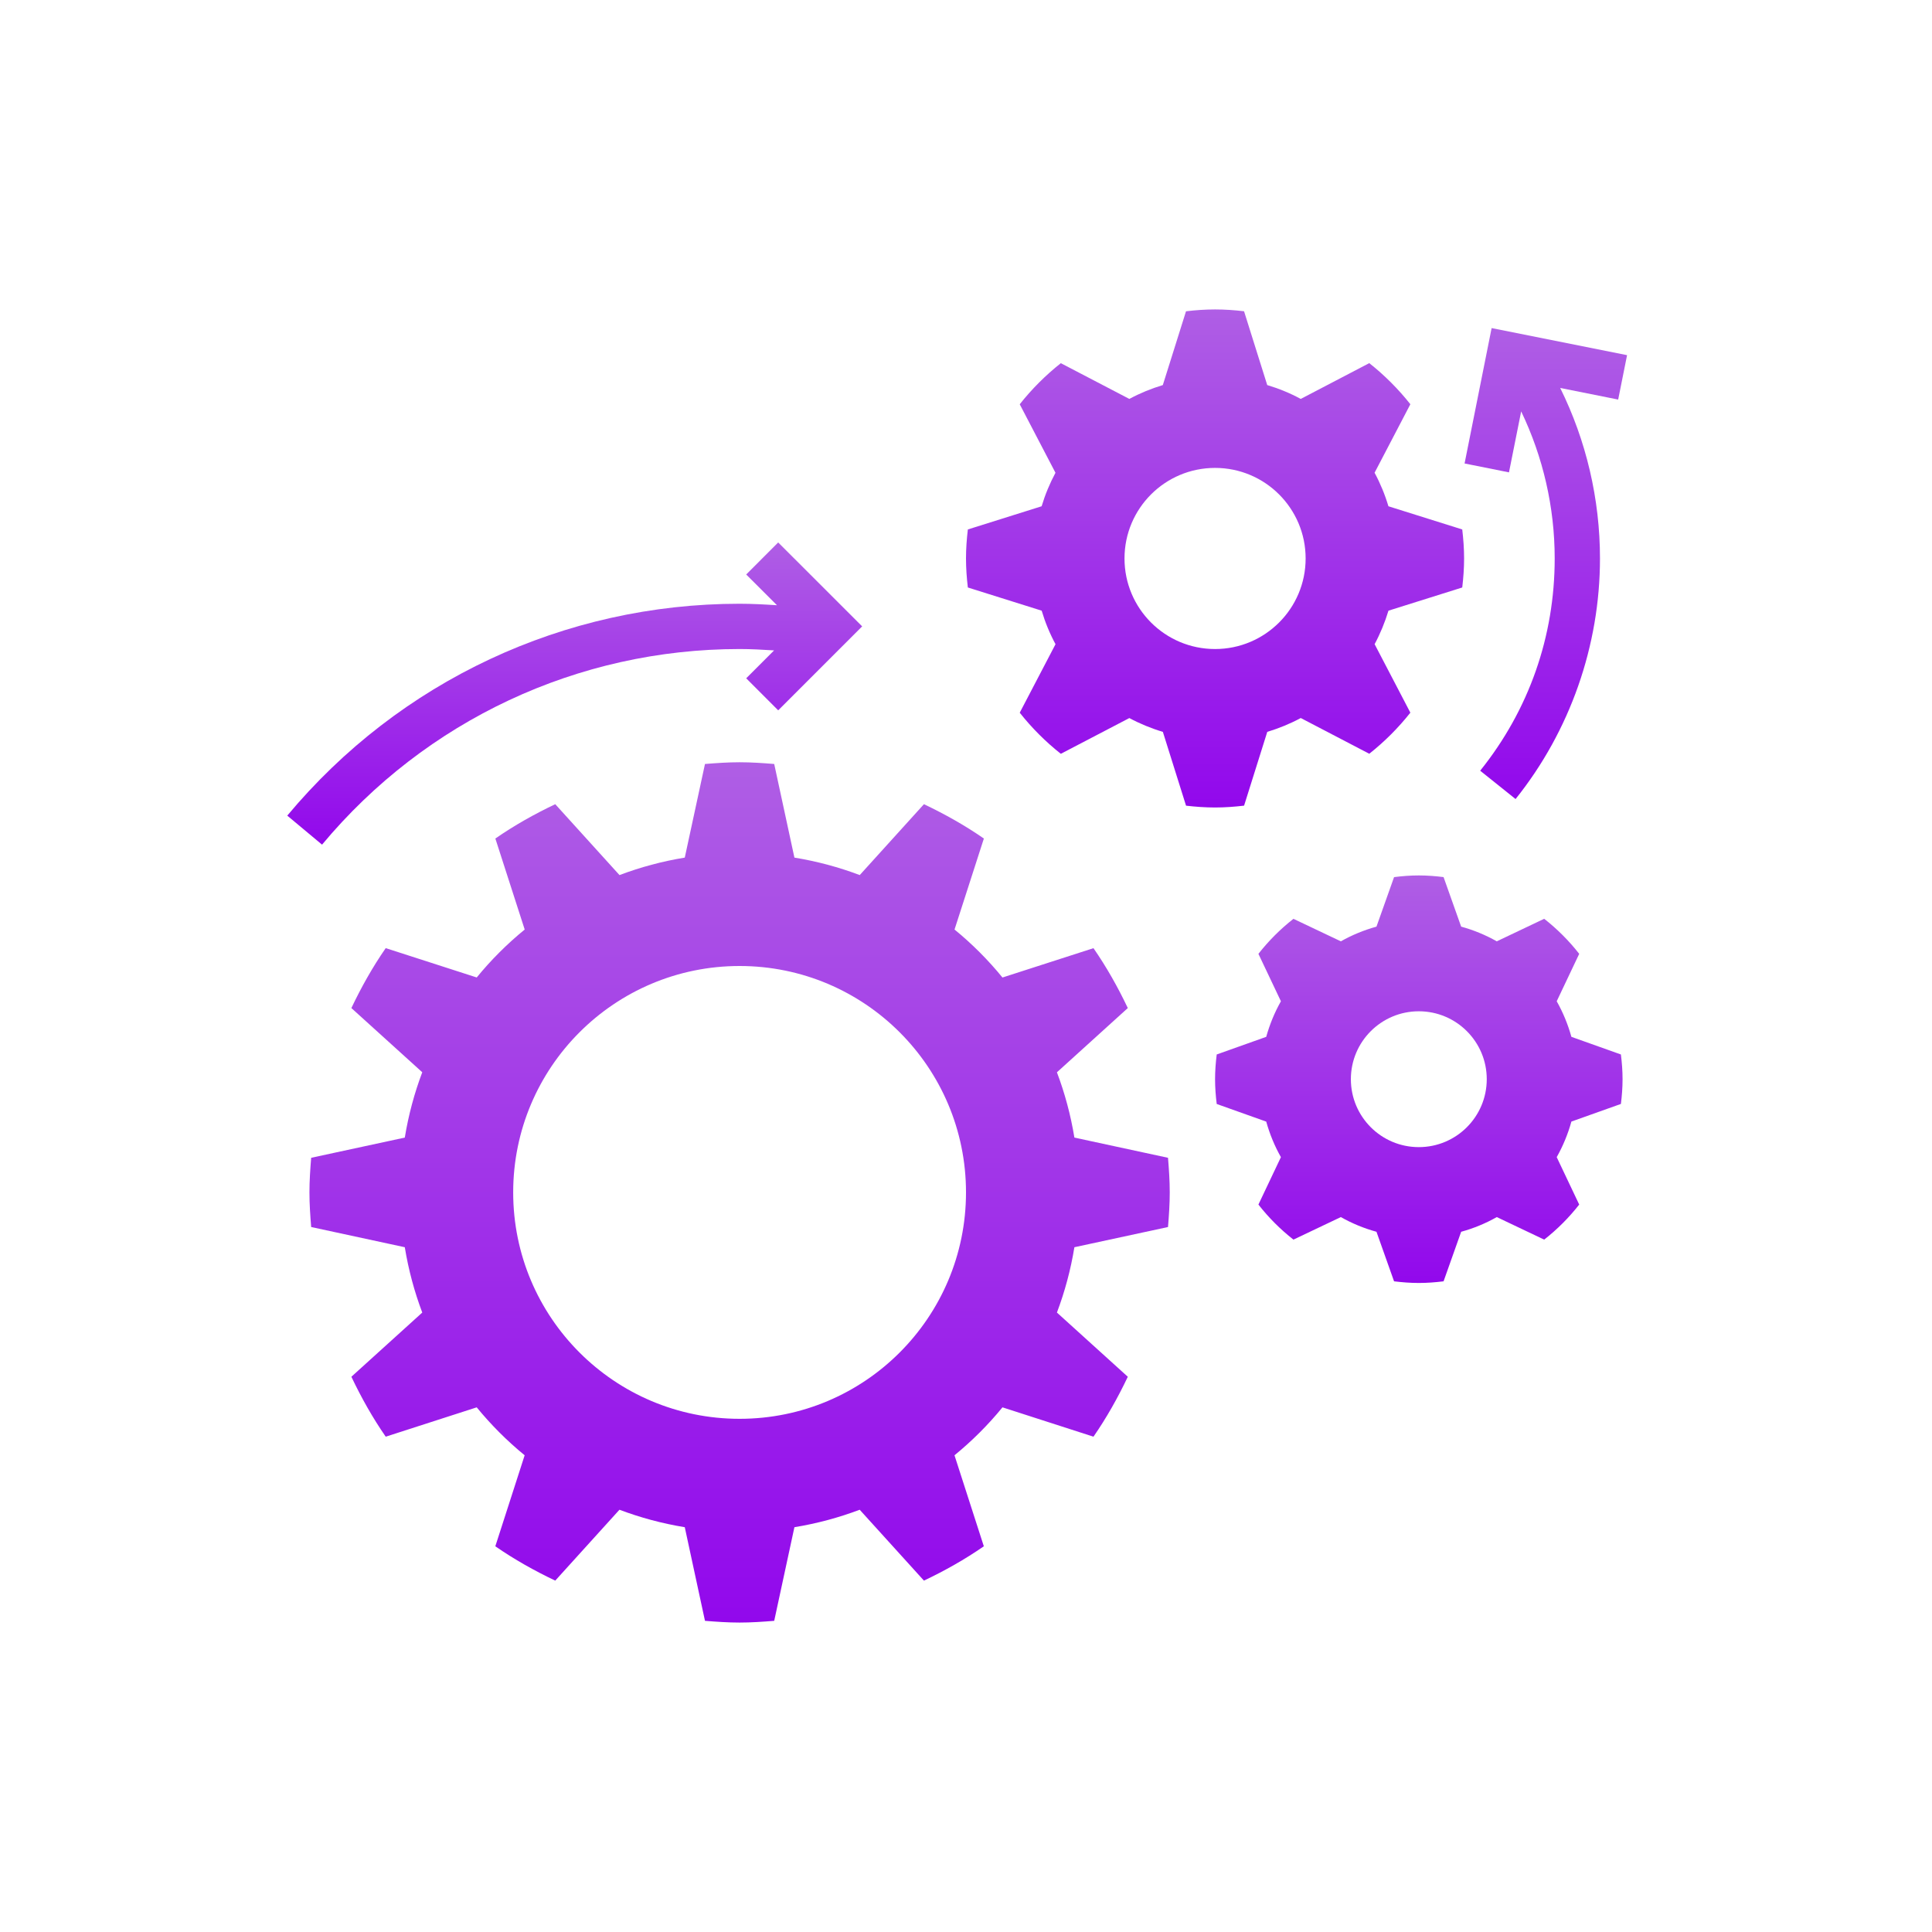 <svg width="48" height="48" viewBox="0 0 48 48" fill="none" xmlns="http://www.w3.org/2000/svg">
<path d="M26.693 30.987C26.601 31.549 26.455 32.091 26.259 32.61L28.02 34.205C27.773 34.725 27.492 35.225 27.167 35.694L24.906 34.965C24.55 35.401 24.15 35.8 23.714 36.156L24.443 38.417C23.974 38.742 23.475 39.023 22.955 39.27L21.359 37.509C20.84 37.705 20.299 37.851 19.737 37.943L19.235 40.269C18.95 40.292 18.665 40.312 18.375 40.312C18.085 40.312 17.8 40.292 17.515 40.269L17.013 37.943C16.451 37.851 15.909 37.705 15.39 37.509L13.795 39.27C13.275 39.023 12.775 38.742 12.306 38.417L13.035 36.156C12.599 35.8 12.2 35.4 11.844 34.965L9.583 35.694C9.258 35.225 8.977 34.725 8.73 34.205L10.491 32.61C10.295 32.091 10.149 31.549 10.057 30.987L7.731 30.485C7.708 30.2 7.688 29.915 7.688 29.625C7.688 29.335 7.708 29.05 7.731 28.765L10.057 28.263C10.149 27.701 10.295 27.159 10.491 26.64L8.73 25.045C8.977 24.525 9.258 24.025 9.583 23.556L11.844 24.285C12.2 23.849 12.6 23.45 13.036 23.094L12.307 20.833C12.776 20.508 13.275 20.227 13.795 19.98L15.391 21.741C15.91 21.545 16.451 21.399 17.013 21.307L17.515 18.981C17.8 18.958 18.085 18.938 18.375 18.938C18.665 18.938 18.95 18.958 19.235 18.981L19.737 21.307C20.299 21.399 20.841 21.545 21.36 21.741L22.955 19.98C23.475 20.227 23.975 20.508 24.444 20.833L23.715 23.094C24.151 23.45 24.55 23.85 24.906 24.286L27.167 23.557C27.492 24.026 27.773 24.525 28.02 25.045L26.259 26.641C26.455 27.16 26.601 27.701 26.693 28.263L29.019 28.765C29.042 29.05 29.062 29.335 29.062 29.625C29.062 29.915 29.042 30.2 29.019 30.485L26.693 30.987ZM18.375 24C15.268 24 12.75 26.518 12.75 29.625C12.75 32.732 15.268 35.25 18.375 35.25C21.482 35.25 24 32.732 24 29.625C24 26.518 21.482 24 18.375 24Z" fill="url(#paint0_linear)"/>
<path d="M34.496 15.172C34.408 15.462 34.293 15.741 34.152 16.004L35.04 17.706C34.74 18.085 34.398 18.427 34.019 18.727L32.317 17.839C32.054 17.981 31.775 18.095 31.485 18.183L30.909 20.016C30.671 20.044 30.432 20.062 30.188 20.062C29.943 20.062 29.704 20.044 29.467 20.017L28.891 18.183C28.6 18.096 28.321 17.981 28.058 17.84L26.356 18.728C25.977 18.428 25.635 18.086 25.335 17.707L26.224 16.005C26.082 15.742 25.967 15.463 25.88 15.172L24.046 14.596C24.018 14.359 24 14.119 24 13.875C24 13.631 24.018 13.391 24.046 13.154L25.879 12.578C25.966 12.288 26.082 12.009 26.223 11.746L25.335 10.044C25.635 9.665 25.977 9.323 26.356 9.023L28.058 9.911C28.321 9.769 28.6 9.655 28.89 9.567L29.466 7.734C29.704 7.705 29.943 7.688 30.188 7.688C30.432 7.688 30.671 7.705 30.908 7.733L31.484 9.567C31.775 9.654 32.054 9.769 32.317 9.911L34.019 9.022C34.398 9.322 34.74 9.664 35.04 10.043L34.151 11.745C34.293 12.008 34.408 12.287 34.495 12.578L36.329 13.154C36.357 13.391 36.375 13.631 36.375 13.875C36.375 14.119 36.357 14.359 36.329 14.596L34.496 15.172ZM30.188 11.625C28.945 11.625 27.938 12.632 27.938 13.875C27.938 15.118 28.945 16.125 30.188 16.125C31.43 16.125 32.438 15.118 32.438 13.875C32.438 12.632 31.43 11.625 30.188 11.625Z" fill="url(#paint1_linear)"/>
<path d="M39.041 27.865C38.954 28.177 38.832 28.473 38.676 28.749L39.235 29.927C38.981 30.252 38.689 30.544 38.365 30.798L37.187 30.238C36.911 30.395 36.615 30.517 36.302 30.603L35.865 31.834C35.663 31.859 35.459 31.875 35.25 31.875C35.041 31.875 34.837 31.859 34.635 31.834L34.198 30.603C33.885 30.517 33.59 30.395 33.313 30.238L32.135 30.798C31.811 30.544 31.519 30.252 31.265 29.927L31.824 28.749C31.668 28.474 31.546 28.177 31.459 27.866L30.229 27.428C30.204 27.225 30.188 27.021 30.188 26.812C30.188 26.604 30.204 26.4 30.229 26.198L31.459 25.76C31.546 25.448 31.668 25.152 31.824 24.876L31.265 23.698C31.519 23.374 31.811 23.082 32.135 22.828L33.313 23.387C33.589 23.231 33.885 23.109 34.198 23.022L34.635 21.792C34.837 21.766 35.041 21.75 35.25 21.75C35.459 21.75 35.663 21.766 35.865 21.791L36.302 23.022C36.615 23.108 36.91 23.23 37.187 23.387L38.365 22.827C38.689 23.081 38.981 23.373 39.235 23.698L38.676 24.876C38.832 25.151 38.954 25.448 39.041 25.76L40.271 26.198C40.296 26.4 40.312 26.604 40.312 26.812C40.312 27.021 40.296 27.225 40.271 27.427L39.041 27.865ZM35.25 25.125C34.318 25.125 33.562 25.88 33.562 26.812C33.562 27.745 34.318 28.5 35.25 28.5C36.182 28.5 36.938 27.745 36.938 26.812C36.938 25.88 36.182 25.125 35.25 25.125Z" fill="url(#paint2_linear)"/>
<path d="M40.424 8.824L37.059 8.151L36.387 11.515L37.49 11.736L37.793 10.221C38.338 11.355 38.626 12.605 38.626 13.875C38.626 15.814 37.986 17.638 36.775 19.148L37.654 19.852C39.006 18.164 39.751 16.042 39.751 13.875C39.751 12.402 39.411 10.949 38.763 9.639L40.203 9.927L40.424 8.824Z" fill="url(#paint3_linear)"/>
<path d="M19.334 13.477L18.539 14.273L19.304 15.037C18.994 15.017 18.684 15 18.374 15C14.023 15 9.927 16.919 7.137 20.264L8.001 20.985C10.576 17.896 14.357 16.125 18.374 16.125C18.661 16.125 18.946 16.141 19.232 16.159L18.539 16.852L19.334 17.648L21.42 15.562L19.334 13.477Z" fill="url(#paint4_linear)"/>
<defs>
<linearGradient id="paint0_linear" x1="18.375" y1="18.938" x2="18.375" y2="40.312" gradientUnits="userSpaceOnUse">
<stop stop-color="#AF5EE5"/>
<stop offset="1" stop-color="#9208EC"/>
</linearGradient>
<linearGradient id="paint1_linear" x1="30.188" y1="7.688" x2="30.188" y2="20.062" gradientUnits="userSpaceOnUse">
<stop stop-color="#AF5EE5"/>
<stop offset="1" stop-color="#9208EC"/>
</linearGradient>
<linearGradient id="paint2_linear" x1="35.25" y1="21.75" x2="35.25" y2="31.875" gradientUnits="userSpaceOnUse">
<stop stop-color="#AF5EE5"/>
<stop offset="1" stop-color="#9208EC"/>
</linearGradient>
<linearGradient id="paint3_linear" x1="38.405" y1="8.151" x2="38.405" y2="19.852" gradientUnits="userSpaceOnUse">
<stop stop-color="#AF5EE5"/>
<stop offset="1" stop-color="#9208EC"/>
</linearGradient>
<linearGradient id="paint4_linear" x1="14.278" y1="13.477" x2="14.278" y2="20.985" gradientUnits="userSpaceOnUse">
<stop stop-color="#AF5EE5"/>
<stop offset="1" stop-color="#9208EC"/>
</linearGradient>
</defs>
</svg>
